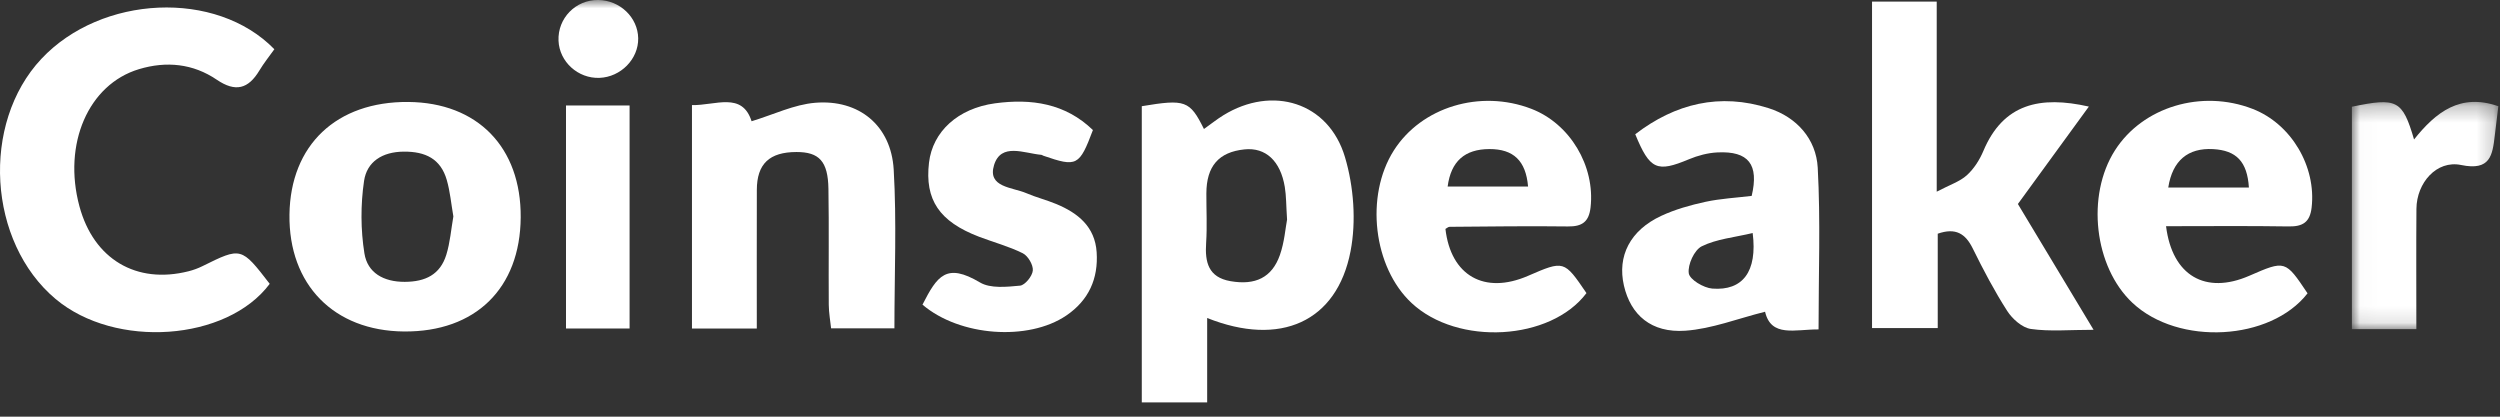 <?xml version="1.0" encoding="UTF-8"?>
<svg  viewBox="0 0 150 25" version="1.1" xmlns="http://www.w3.org/2000/svg" xmlns:xlink="http://www.w3.org/1999/xlink">
    <rect x="0" y="0" width="150" height="25" fill="#333333" stroke="none"/>
    <defs>
        <polygon id="path-1" points="0.019 0.251 8.806 0.251 8.806 13.886 0.019 13.886"></polygon>
        <polygon id="path-3" points="0 24.144 149.9 24.144 149.9 9.375e-05 0 9.375e-05"></polygon>
    </defs>
    <g id="Custom-Preset-2" stroke="none" stroke-width="1" fill="none" fill-rule="evenodd" transform="translate(-782, -411)">
        <g id="Coinspeaker" transform="translate(782, 411)">
            <path d="M77.224,13.174 C77.167,12.3 77.176,11.752 77.088,11.219 C76.829,9.65 75.934,8.834 74.673,8.963 C73.121,9.122 72.386,9.969 72.382,11.611 C72.379,12.598 72.433,13.589 72.368,14.571 C72.29,15.731 72.497,16.638 73.831,16.87 C75.315,17.129 76.315,16.658 76.792,15.306 C77.066,14.53 77.127,13.68 77.224,13.174 M72.237,7.74 C72.682,7.423 73.028,7.146 73.401,6.916 C76.345,5.104 79.719,6.131 80.699,9.428 C81.225,11.2 81.381,13.271 81.032,15.078 C80.211,19.32 76.811,20.827 72.43,19.08 L72.43,24.144 L68.507,24.144 L68.507,6.372 C71.118,5.937 71.387,6.029 72.237,7.74" id="Fill-1" fill="#FFFFFF"></path>
            <path d="M116.264,14.022 L116.264,19.685 L112.322,19.685 L112.322,0.095 L116.203,0.095 L116.203,11.501 C116.995,11.084 117.589,10.896 118.009,10.516 C118.435,10.131 118.777,9.593 119.002,9.058 C120.198,6.213 122.413,5.734 125.331,6.395 C123.888,8.376 122.484,10.303 121.073,12.24 C122.504,14.619 123.985,17.08 125.614,19.788 C124.166,19.788 122.99,19.9 121.854,19.738 C121.332,19.663 120.745,19.141 120.436,18.662 C119.666,17.463 118.999,16.193 118.368,14.913 C117.927,14.017 117.34,13.645 116.264,14.022" id="Fill-3" fill="#FFFFFF"></path>
            <path d="M16.183,17.03 C13.613,20.472 6.916,20.946 3.336,17.94 C-0.732,14.524 -1.154,7.409 2.482,3.532 C6.076,-0.301 12.97,-0.637 16.461,2.954 C16.169,3.364 15.834,3.78 15.562,4.232 C14.896,5.339 14.13,5.546 13.005,4.782 C11.584,3.818 9.986,3.653 8.334,4.151 C5.303,5.066 3.756,8.635 4.766,12.379 C5.621,15.547 8.174,17.069 11.316,16.275 C11.599,16.203 11.881,16.101 12.143,15.971 C14.474,14.818 14.473,14.815 16.183,17.03" id="Fill-5" fill="#FFFFFF"></path>
            <path d="M45.408,19.714 L41.518,19.714 L41.518,6.306 C42.927,6.335 44.527,5.488 45.095,7.275 C46.417,6.874 47.641,6.272 48.907,6.167 C51.543,5.948 53.468,7.534 53.622,10.174 C53.805,13.31 53.665,16.464 53.665,19.699 L49.866,19.699 C49.822,19.275 49.73,18.778 49.726,18.28 C49.709,15.961 49.744,13.643 49.706,11.325 C49.679,9.678 49.152,9.12 47.791,9.121 C46.164,9.123 45.414,9.83 45.41,11.396 C45.402,14.145 45.408,16.893 45.408,19.714" id="Fill-7" fill="#FFFFFF"></path>
            <path d="M27.202,12.985 C27.071,12.235 27.008,11.497 26.806,10.798 C26.44,9.527 25.523,9.087 24.223,9.098 C22.937,9.109 22.014,9.701 21.843,10.856 C21.633,12.28 21.638,13.786 21.865,15.205 C22.051,16.365 23.006,16.915 24.284,16.911 C25.525,16.907 26.409,16.475 26.778,15.288 C27.007,14.549 27.066,13.757 27.202,12.985 M31.242,13.047 C31.21,17.304 28.527,19.925 24.239,19.889 C20.032,19.855 17.31,17.075 17.368,12.872 C17.424,8.704 20.185,6.086 24.491,6.118 C28.653,6.15 31.273,8.839 31.242,13.047" id="Fill-9" fill="#FFFFFF"></path>
            <path d="M134.934,11.25 C134.835,9.695 134.18,9.024 132.788,8.947 C131.282,8.863 130.347,9.632 130.096,11.25 L133.625,11.25 L134.934,11.25 Z M129.963,13.572 C130.336,16.559 132.34,17.686 134.954,16.548 C137.117,15.606 137.117,15.606 138.453,17.6 C136.23,20.457 130.708,20.758 127.95,18.173 C125.652,16.02 125.161,11.739 126.899,9.018 C128.564,6.41 132.096,5.348 135.158,6.534 C137.479,7.433 138.985,9.995 138.697,12.457 C138.593,13.335 138.166,13.599 137.324,13.586 C134.912,13.547 132.5,13.572 129.963,13.572 Z" id="Fill-11" fill="#FFFFFF"></path>
            <path d="M91.684,11.19 C91.552,9.642 90.808,8.94 89.363,8.944 C87.883,8.949 87.058,9.678 86.859,11.19 L91.684,11.19 Z M86.726,13.736 C87.049,16.54 89.063,17.686 91.677,16.553 C93.845,15.614 93.845,15.614 95.188,17.586 C93.033,20.448 87.467,20.765 84.698,18.183 C82.396,16.038 81.895,11.756 83.627,9.031 C85.288,6.418 88.814,5.35 91.88,6.529 C94.208,7.425 95.713,9.967 95.434,12.442 C95.336,13.31 94.929,13.598 94.076,13.587 C91.71,13.555 89.342,13.592 86.976,13.609 C86.892,13.61 86.809,13.691 86.726,13.736 Z" id="Fill-13" fill="#FFFFFF"></path>
            <path d="M105.161,13.982 C104.054,14.246 102.996,14.338 102.106,14.777 C101.658,14.998 101.255,15.881 101.326,16.395 C101.379,16.774 102.217,17.275 102.737,17.315 C104.56,17.458 105.453,16.302 105.161,13.982 M109.113,19.765 C107.704,19.755 106.267,20.261 105.904,18.704 C104.26,19.115 102.707,19.732 101.118,19.843 C99.074,19.986 97.84,18.895 97.435,17.134 C97.029,15.365 97.805,13.823 99.669,12.954 C100.506,12.563 101.422,12.307 102.328,12.11 C103.233,11.914 104.17,11.867 105.101,11.754 C105.546,9.877 104.924,9.05 103.042,9.145 C102.469,9.174 101.875,9.331 101.343,9.553 C99.419,10.359 98.992,10.191 98.115,8.054 C100.522,6.206 103.199,5.559 106.126,6.493 C107.794,7.025 108.971,8.334 109.064,10.065 C109.236,13.245 109.113,16.442 109.113,19.765" id="Fill-15" fill="#FFFFFF"></path>
            <path d="M55.349,18.279 C56.234,16.548 56.777,15.747 58.8,16.948 C59.428,17.321 60.404,17.213 61.202,17.139 C61.501,17.111 61.939,16.569 61.969,16.231 C61.999,15.894 61.679,15.352 61.365,15.195 C60.534,14.781 59.619,14.539 58.746,14.206 C56.355,13.291 55.479,11.986 55.74,9.759 C55.959,7.893 57.479,6.5 59.704,6.199 C61.884,5.904 63.918,6.199 65.575,7.803 C64.763,9.959 64.611,10.036 62.608,9.346 C62.561,9.33 62.519,9.293 62.472,9.289 C61.446,9.197 60.063,8.547 59.644,9.903 C59.229,11.247 60.742,11.229 61.58,11.59 C62.165,11.842 62.792,11.997 63.381,12.243 C64.679,12.783 65.697,13.601 65.799,15.128 C65.905,16.72 65.325,18.016 63.979,18.931 C61.708,20.475 57.585,20.19 55.349,18.279" id="Fill-17" fill="#FFFFFF"></path>
            <g id="Group-21" transform="translate(141.094, 5.863)">
                <mask id="mask-2" fill="white">
                    <use xlink:href="#path-1"></use>
                </mask>
                <g id="Clip-20"></g>
                <path d="M3.887,13.886 L0.019,13.886 C0.019,9.424 0.019,4.983 0.019,0.541 C2.728,-0.023 3.051,0.132 3.749,2.505 C5.056,0.866 6.522,-0.289 8.806,0.511 C8.733,1.118 8.661,1.688 8.595,2.258 C8.455,3.453 8.329,4.402 6.572,4.037 C5.103,3.732 3.904,5.106 3.892,6.668 C3.873,9.024 3.887,11.381 3.887,13.886" id="Fill-19" fill="#FFFFFF" mask="url(#mask-2)"></path>
            </g>
            <mask id="mask-4" fill="white">
                <use xlink:href="#path-3"></use>
            </mask>
            <g id="Clip-23"></g>
            <polygon id="Fill-22" fill="#FFFFFF" mask="url(#mask-4)" points="33.96 19.71 37.775 19.71 37.775 6.329 33.96 6.329"></polygon>
            <path d="M38.292,2.298 C38.312,3.539 37.248,4.625 35.967,4.672 C34.679,4.719 33.564,3.707 33.511,2.443 C33.455,1.095 34.538,-0.016 35.893,-1.2490009e-15 C37.197,0.015 38.272,1.045 38.292,2.298" id="Fill-24" fill="#FFFFFF" mask="url(#mask-4)"></path>
        </g>
    </g>
</svg>